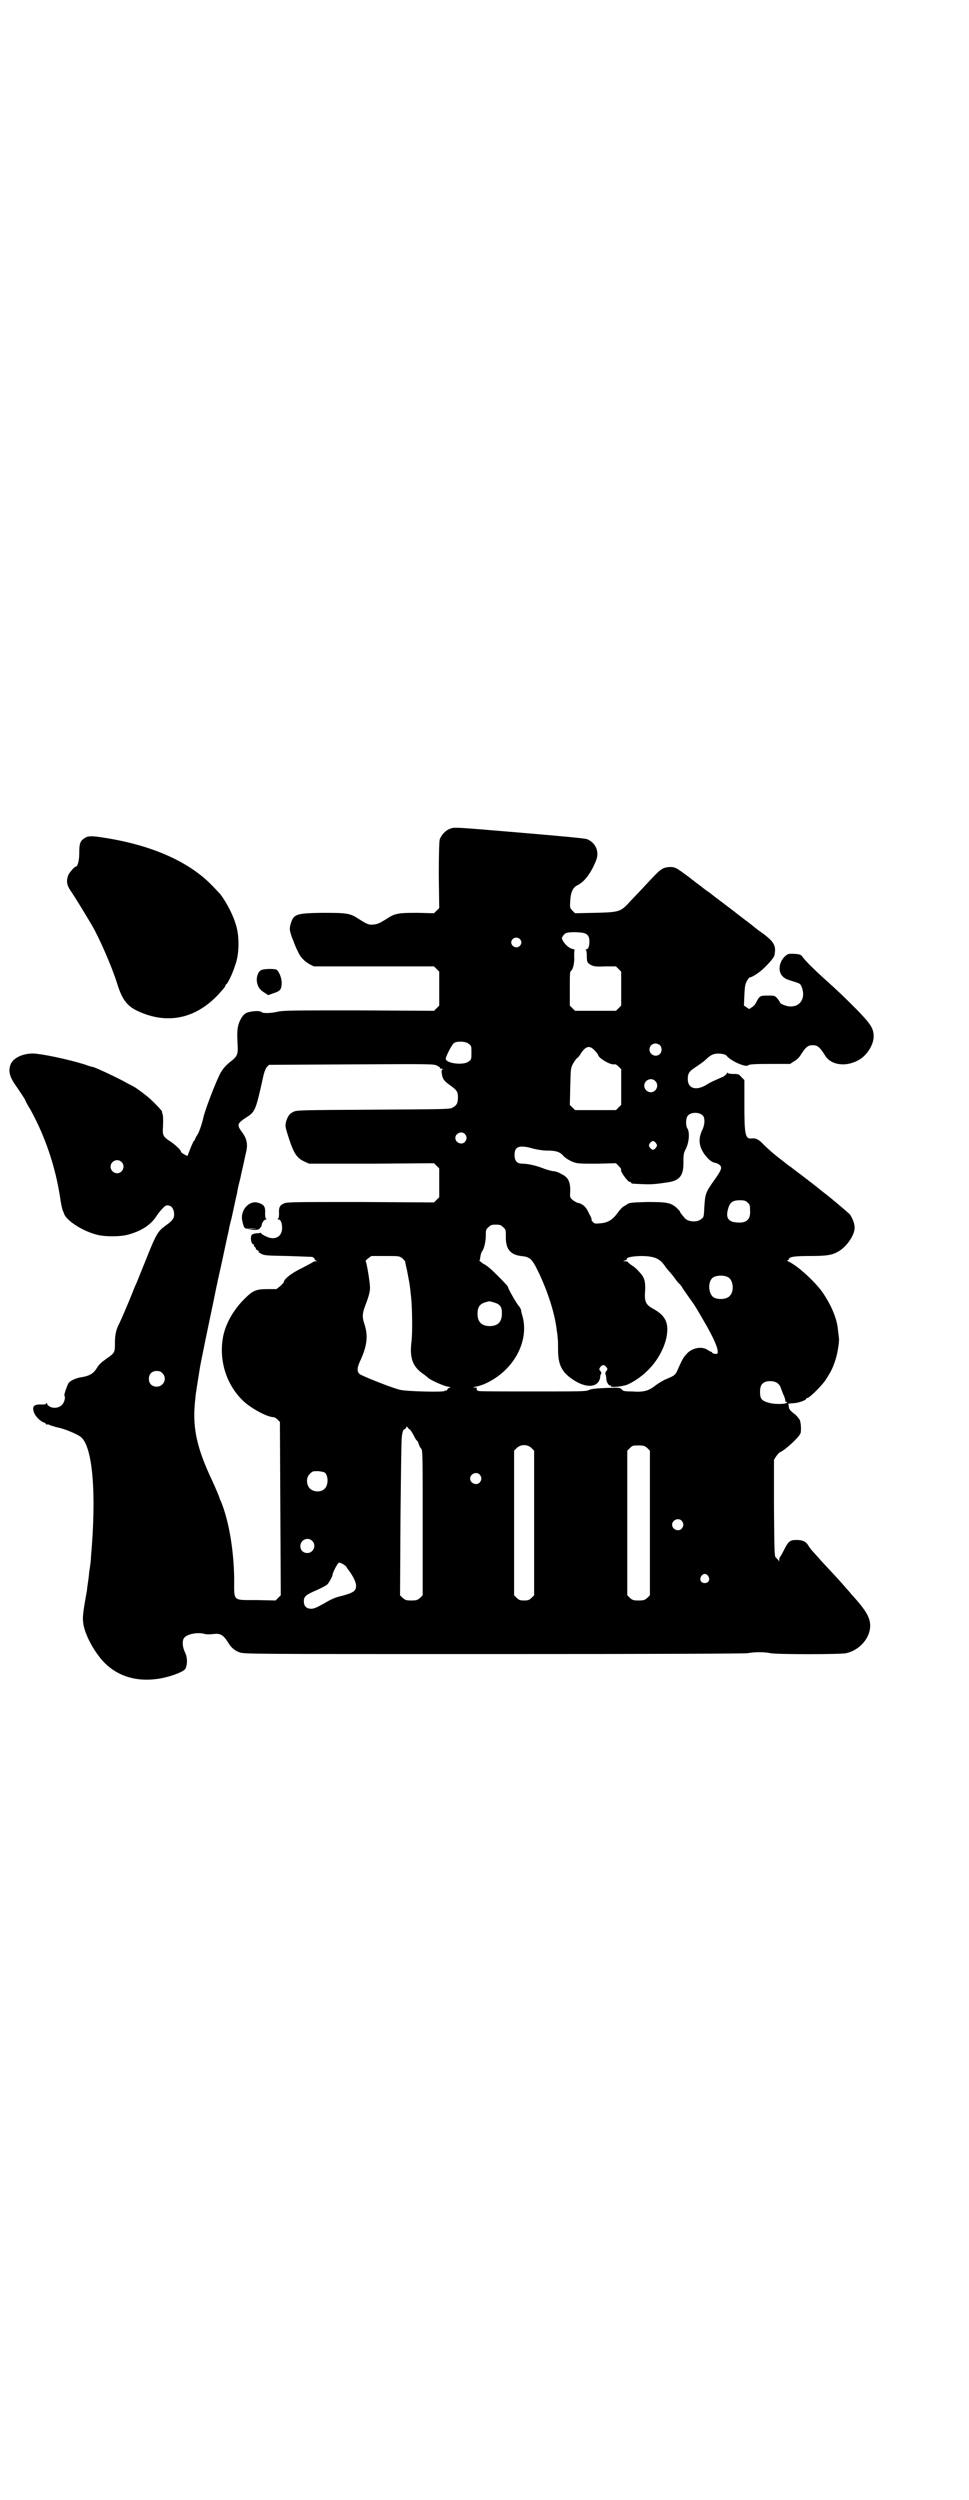 <?xml version="1.0" standalone="no"?>
<!DOCTYPE svg PUBLIC "-//W3C//DTD SVG 20010904//EN"
 "http://www.w3.org/TR/2001/REC-SVG-20010904/DTD/svg10.dtd">
<svg version="1.0" xmlns="http://www.w3.org/2000/svg"
 width="1113pt" height="2870pt" viewBox="0 0 1113 2870"
 preserveAspectRatio="xMidYMid meet">
<g transform="translate(0,2870) scale(0.5,-0.5)"
fill="#000000" stroke="none">
<path d="M1034 3837 c-10 -3 -21 -15 -24 -25 -1 -6 -2 -30 -2 -83 l1 -74 -6
-6 -6 -6 -37 1 c-45 0 -53 -1 -72 -14 -18 -11 -21 -12 -31 -13 -10 -1 -14 1
-33 13 -20 13 -26 14 -84 14 -62 -1 -66 -3 -73 -28 -2 -10 -2 -11 3 -27 4 -9
7 -18 8 -20 1 -2 3 -8 6 -13 5 -13 15 -23 27 -30 l10 -5 138 0 138 0 6 -6 6
-6 0 -39 0 -39 -6 -6 -6 -6 -172 1 c-147 0 -174 0 -187 -3 -17 -4 -34 -4 -37
-1 -3 3 -14 3 -25 1 -13 -2 -18 -7 -25 -21 -6 -14 -7 -23 -5 -59 1 -17 -2 -23
-13 -32 -16 -12 -24 -22 -31 -38 -12 -26 -32 -79 -35 -94 -4 -17 -10 -34 -15
-41 -2 -3 -4 -7 -4 -8 0 -1 -1 -3 -3 -4 -1 -2 -5 -10 -8 -18 -3 -8 -6 -15 -6
-16 -1 -1 -15 7 -15 9 0 4 -13 16 -23 23 -16 10 -19 14 -19 26 1 19 1 31 0 36
-1 3 -2 6 -2 8 0 2 -22 25 -32 33 -11 9 -27 21 -33 24 -3 2 -10 5 -15 8 -19
11 -79 39 -79 37 0 0 -9 2 -19 6 -39 12 -96 24 -118 25 -25 0 -47 -11 -52 -26
-5 -14 -2 -26 9 -43 14 -20 25 -37 25 -38 0 -1 5 -11 12 -22 34 -62 57 -130
68 -201 2 -15 5 -28 6 -30 1 -2 3 -7 4 -10 8 -16 43 -38 74 -46 18 -5 54 -5
72 0 30 8 52 22 65 42 7 11 20 25 23 25 11 2 18 -7 18 -21 0 -9 -5 -15 -18
-24 -19 -14 -22 -17 -47 -80 -11 -27 -20 -50 -21 -52 -1 -2 -6 -13 -10 -24
-11 -27 -25 -60 -31 -72 -7 -14 -9 -25 -9 -45 0 -19 -1 -21 -17 -32 -15 -11
-19 -14 -25 -24 -8 -13 -18 -18 -39 -21 -9 -2 -21 -7 -25 -12 -3 -4 -12 -29
-10 -30 3 -2 0 -16 -6 -21 -9 -10 -30 -8 -34 3 -1 2 -2 3 -2 1 0 -2 -2 -3 -9
-3 -19 1 -24 -4 -19 -18 3 -9 14 -20 22 -23 3 -1 6 -3 6 -4 0 -1 1 -2 2 -1 1
1 5 0 8 -2 4 -1 12 -4 18 -5 15 -3 43 -15 51 -21 28 -21 37 -129 24 -276 0 -7
-2 -22 -4 -34 -1 -12 -3 -26 -4 -32 -1 -5 -1 -12 -2 -15 -9 -50 -10 -59 -7
-76 6 -28 26 -63 48 -86 31 -31 73 -44 122 -37 24 3 57 15 63 22 6 9 6 27 0
39 -6 12 -7 27 -2 33 6 9 32 14 48 9 4 -1 12 -1 19 0 17 2 23 -2 35 -21 6 -10
14 -17 25 -21 10 -4 23 -4 584 -4 395 0 577 1 584 2 14 3 38 3 52 0 14 -3 162
-3 174 0 31 7 55 35 55 63 0 19 -10 36 -42 71 -4 5 -13 15 -20 23 -12 14 -33
36 -44 48 -3 3 -11 12 -18 20 -7 8 -13 14 -13 15 -1 1 -3 4 -5 7 -5 9 -13 13
-27 13 -15 0 -19 -3 -29 -23 -4 -8 -8 -15 -9 -16 -1 -1 -2 -4 -2 -7 0 -3 -1
-4 -1 -2 -1 2 -4 5 -6 7 -4 3 -4 5 -5 114 l0 111 5 8 c3 4 7 9 10 10 11 5 42
33 46 43 2 6 1 25 -2 31 -2 3 -6 8 -9 11 -13 10 -16 13 -16 20 l-1 6 11 1 c11
0 30 7 30 10 0 1 1 2 3 2 4 0 33 28 42 42 11 17 16 26 22 45 5 14 10 46 8 52
0 1 -1 9 -2 17 -2 25 -14 54 -33 83 -17 26 -60 65 -80 74 -4 2 -5 3 -3 3 1 0
3 1 3 2 0 6 12 8 48 8 40 0 52 2 67 11 20 12 39 41 36 58 -1 9 -6 20 -11 27
-3 3 -45 39 -60 50 -5 4 -9 7 -10 8 -1 1 -15 12 -32 25 -17 13 -32 24 -34 26
-2 1 -9 6 -16 12 -19 14 -36 29 -46 39 -10 11 -17 15 -27 14 -15 -2 -17 8 -17
78 l0 56 -7 7 c-6 7 -7 7 -19 7 -7 0 -12 1 -13 3 0 1 -1 1 -1 -1 0 -2 -4 -5
-8 -8 -21 -9 -32 -14 -41 -20 -23 -13 -41 -7 -41 14 0 14 3 18 20 29 7 5 16
11 18 13 13 12 16 14 24 16 9 2 24 0 27 -4 9 -12 45 -28 50 -22 2 2 11 3 49 3
l47 0 9 6 c6 3 12 9 15 14 12 19 17 23 28 23 11 0 16 -4 28 -23 14 -24 51 -28
81 -9 17 11 31 34 31 52 0 19 -7 29 -40 63 -29 29 -36 36 -77 73 -20 18 -38
36 -45 45 -5 7 -6 8 -23 9 -12 0 -12 0 -20 -7 -13 -14 -15 -34 -4 -45 6 -6 10
-7 29 -13 12 -4 12 -4 16 -15 7 -23 -5 -42 -28 -41 -8 0 -23 6 -23 9 0 1 -3 5
-6 9 -6 7 -7 7 -22 7 -18 0 -19 -1 -26 -14 -2 -5 -7 -11 -11 -13 l-6 -4 -6 4
-6 4 1 24 c1 22 2 25 6 33 3 5 6 8 6 8 0 -2 12 4 21 11 12 8 35 33 36 39 5 24
-1 33 -37 58 -5 4 -9 7 -10 8 -1 1 -10 8 -22 17 -12 9 -21 16 -22 17 -1 1 -12
9 -25 19 -13 10 -24 18 -25 19 -1 1 -6 5 -12 9 -6 4 -16 12 -21 16 -6 4 -13
10 -16 12 -3 3 -12 9 -20 15 -16 12 -21 14 -33 13 -12 -1 -18 -5 -30 -17 -5
-5 -20 -21 -32 -34 -13 -14 -28 -29 -33 -35 -16 -16 -21 -18 -74 -19 l-46 -1
-6 6 c-6 6 -6 7 -5 23 1 19 6 30 16 35 17 8 33 30 44 59 7 19 -2 39 -21 47 -6
2 -47 6 -153 15 -155 13 -152 13 -162 9z m305 -239 c11 -2 15 -8 15 -20 0 -12
-3 -18 -8 -18 -2 0 -2 -1 0 -1 1 -1 2 -6 2 -13 0 -15 1 -17 10 -22 6 -3 11 -4
32 -3 l25 0 6 -6 6 -6 0 -39 0 -39 -6 -6 -6 -6 -47 0 -47 0 -6 6 -6 6 0 39 c0
34 0 39 3 41 5 4 8 20 7 34 0 7 0 12 1 13 1 1 -1 2 -4 3 -8 1 -18 10 -23 19
-3 6 -3 6 1 12 2 3 6 6 8 6 5 2 28 2 37 0z m-145 -14 c5 -5 5 -11 0 -16 -10
-10 -27 5 -16 16 4 4 12 4 16 0z m-117 -241 c6 -4 6 -6 6 -20 0 -14 0 -16 -6
-20 -11 -10 -53 -5 -53 6 0 5 14 33 19 36 7 5 28 4 34 -2z m439 -3 c5 -5 5
-15 0 -20 -9 -9 -24 -2 -24 10 0 8 6 14 14 14 3 0 8 -2 10 -4z m-150 -12 c5
-5 8 -10 8 -10 0 -7 27 -23 36 -22 4 1 7 -1 11 -5 l6 -6 0 -41 0 -41 -6 -6 -6
-6 -47 0 -47 0 -6 6 -6 6 1 42 c1 41 1 42 6 52 3 5 7 11 9 13 2 1 6 5 8 9 12
19 21 22 33 9z m-355 -40 c-1 -1 1 -2 3 -2 4 0 4 -1 2 -2 -2 -1 -2 -4 -1 -10
2 -12 5 -16 19 -26 15 -11 18 -14 18 -28 0 -13 -3 -19 -14 -24 -6 -3 -25 -3
-182 -4 -165 -1 -175 -1 -182 -5 -9 -4 -13 -10 -17 -23 -2 -10 -2 -11 6 -36
12 -37 19 -47 36 -55 l11 -5 143 0 144 1 6 -6 6 -6 0 -33 0 -33 -6 -6 -6 -6
-168 1 c-149 0 -169 0 -176 -3 -10 -4 -13 -9 -12 -24 0 -8 -1 -11 -3 -12 -2 0
-1 -1 1 -1 6 0 9 -8 9 -20 0 -20 -17 -29 -37 -19 -6 3 -11 6 -11 7 0 1 -1 2
-2 1 -1 0 -5 -1 -10 -1 -6 -1 -9 -2 -10 -4 -4 -7 0 -23 5 -21 1 1 1 1 0 -1 0
-1 0 -3 2 -5 2 -1 3 -4 3 -4 -1 -1 1 -3 4 -4 3 -2 4 -3 2 -3 -2 0 1 -2 6 -5 8
-4 13 -4 62 -5 29 -1 54 -2 55 -2 3 -1 8 -6 6 -6 -1 0 0 -1 2 -2 4 -2 4 -2 0
-2 -2 0 -5 -1 -6 -2 -1 -1 -13 -7 -26 -14 -23 -11 -41 -25 -41 -32 0 -1 -4 -5
-8 -9 l-9 -7 -20 0 c-27 0 -34 -3 -54 -23 -26 -26 -44 -59 -49 -89 -9 -53 8
-108 47 -145 18 -17 55 -37 69 -37 2 0 6 -2 9 -5 l6 -6 1 -199 1 -199 -6 -6
-6 -6 -43 1 c-57 0 -52 -4 -52 49 -1 66 -12 133 -31 179 -1 2 -2 3 -2 4 -1 5
-11 28 -17 41 -38 80 -47 127 -39 192 0 3 1 10 2 16 1 8 5 31 8 51 1 8 20 100
30 147 5 24 9 45 10 48 0 2 6 27 12 55 6 28 12 57 14 64 1 7 4 21 7 31 7 32
11 52 13 59 0 3 3 17 7 32 3 15 7 31 8 36 1 5 3 15 5 23 5 19 2 32 -8 46 -10
13 -11 18 -6 24 2 2 8 7 13 10 22 14 23 15 40 92 3 14 6 21 9 25 l5 5 190 1
c183 1 189 1 196 -3 4 -2 7 -4 7 -5z m494 -30 c10 -9 3 -26 -10 -26 -8 0 -15
7 -15 15 0 13 16 20 25 11z m110 -80 c5 -6 4 -22 -2 -33 -9 -20 -8 -36 5 -55
9 -12 16 -18 24 -20 3 0 7 -2 10 -4 8 -6 6 -12 -12 -37 -19 -27 -20 -30 -22
-60 -1 -22 -1 -24 -7 -28 -8 -8 -29 -7 -37 1 -7 8 -12 14 -12 16 0 1 -4 5 -8
9 -14 12 -24 13 -68 13 -37 -1 -41 -2 -45 -5 -1 -1 -5 -3 -8 -5 -4 -2 -10 -9
-15 -16 -11 -15 -22 -22 -40 -23 -10 -1 -12 -1 -16 3 -2 2 -4 5 -3 5 0 1 0 4
-2 7 -1 3 -5 9 -7 14 -5 10 -14 17 -23 18 -3 1 -8 4 -12 7 -6 6 -6 6 -5 21 0
21 -5 31 -20 38 -6 4 -15 7 -21 7 -5 1 -16 4 -23 7 -16 6 -34 10 -46 10 -12 0
-18 6 -18 20 0 20 11 24 45 14 9 -2 20 -4 32 -4 18 0 28 -3 36 -13 5 -5 15
-11 24 -14 8 -3 18 -3 53 -3 l43 1 6 -6 c4 -4 6 -7 6 -8 -4 -3 15 -29 20 -29
2 0 3 -1 3 -2 0 -2 2 -2 26 -3 19 -1 31 0 57 4 29 4 38 16 37 49 0 16 1 19 5
27 8 15 10 39 4 48 -4 6 -4 23 1 29 7 9 27 9 35 0z m-547 -42 c5 -6 5 -12 0
-18 -7 -8 -22 -2 -22 9 0 11 15 17 22 9z m439 -21 c3 -5 3 -5 0 -10 -2 -3 -5
-5 -7 -5 -2 0 -5 2 -7 5 -3 5 -3 5 0 10 2 3 5 5 7 5 2 0 5 -2 7 -5z m-1228
-43 c10 -9 3 -26 -10 -26 -8 0 -15 7 -15 15 0 13 16 20 25 11z m1438 -93 c5
-4 6 -6 6 -17 2 -22 -8 -31 -30 -29 -19 1 -26 10 -21 29 4 17 11 22 27 22 11
0 14 -1 18 -5z m-561 -57 c6 -5 6 -7 6 -19 -1 -31 10 -44 35 -47 20 -2 25 -6
39 -35 22 -45 39 -98 43 -136 1 -5 2 -13 2 -17 1 -4 1 -16 1 -27 0 -34 8 -51
33 -68 33 -23 63 -19 64 8 0 1 1 3 2 5 1 1 0 4 -2 6 -3 4 -3 4 0 9 5 6 9 6 14
0 3 -5 3 -5 0 -9 -2 -2 -3 -5 -2 -8 1 -2 2 -7 2 -12 1 -7 6 -15 10 -13 1 1 1
1 0 -1 -3 -5 27 -2 39 3 45 21 79 63 89 108 6 32 -1 49 -29 65 -19 10 -22 17
-20 43 1 22 -2 31 -14 43 -5 6 -12 12 -16 14 -4 3 -8 6 -9 7 0 2 -4 3 -7 3
l-5 0 5 2 c3 1 5 2 4 3 -2 4 15 7 37 7 27 -1 38 -6 49 -21 4 -6 9 -12 11 -14
2 -2 8 -9 13 -16 5 -7 10 -13 11 -13 1 -1 3 -4 5 -6 1 -3 9 -14 16 -24 16 -22
16 -23 33 -52 27 -46 37 -71 33 -78 -1 -2 -12 0 -12 2 0 1 -1 2 -2 2 -1 0 -5
2 -8 4 -12 9 -34 6 -47 -7 -8 -9 -9 -9 -20 -33 -7 -17 -8 -18 -27 -26 -8 -3
-19 -10 -26 -15 -16 -13 -28 -16 -54 -14 -18 0 -21 1 -24 5 -4 4 -5 4 -36 3
-23 -1 -34 -2 -40 -5 -6 -3 -19 -3 -127 -3 -66 0 -122 0 -125 1 -4 1 -5 2 -5
4 0 2 0 4 -1 4 0 0 -3 0 -6 0 -3 0 -1 1 5 2 6 1 16 4 24 8 62 29 98 94 84 151
-2 7 -4 14 -4 17 -1 3 -3 7 -5 9 -5 5 -26 42 -25 44 1 1 -32 35 -42 43 -3 3
-10 8 -16 11 -5 4 -9 7 -8 7 1 0 2 2 2 5 1 7 2 12 4 15 5 6 9 23 9 37 0 12 0
14 6 19 5 5 7 6 17 6 10 0 12 -1 17 -6z m-232 -71 c4 -4 7 -7 7 -9 0 -2 2 -10
4 -19 5 -27 6 -28 9 -58 3 -23 4 -88 1 -108 -4 -36 3 -56 29 -73 5 -4 9 -7 10
-8 3 -4 36 -19 45 -20 5 -1 8 -2 6 -2 -3 0 -6 -2 -7 -4 -1 -2 -3 -4 -4 -3 -1
1 -2 0 -3 -1 -2 -3 -90 -1 -103 3 -23 6 -87 32 -92 36 -6 6 -6 13 0 27 17 36
20 59 12 85 -7 21 -6 27 4 53 6 16 8 26 8 33 0 13 -8 60 -10 61 -1 0 1 3 5 6
l8 6 32 0 c32 0 32 0 39 -5z m749 -44 c12 -7 14 -33 3 -43 -8 -9 -33 -9 -40 0
-9 11 -9 32 0 41 7 7 27 8 37 2z m-537 -58 c13 -4 17 -10 17 -24 0 -20 -8 -29
-27 -30 -19 0 -29 9 -29 28 0 18 6 25 27 29 1 0 6 -1 12 -3z m-763 -162 c12
-12 3 -31 -13 -31 -11 0 -18 7 -18 18 0 11 7 18 18 18 6 0 9 -1 13 -5z m1413
-23 c3 -2 6 -6 7 -9 1 -3 4 -11 6 -16 3 -6 5 -12 5 -15 0 -2 1 -4 2 -3 1 1 2
0 2 -1 0 -4 -23 -5 -38 -2 -20 5 -24 9 -24 26 0 13 3 19 12 23 8 3 22 2 28 -3z
m-845 -106 c1 0 5 -6 9 -13 3 -7 7 -13 8 -13 1 0 3 -4 4 -8 1 -4 4 -9 6 -11 3
-4 3 -21 3 -170 l0 -166 -6 -6 c-6 -5 -8 -6 -20 -6 -12 0 -14 1 -20 6 l-6 6 1
178 c1 98 2 181 3 184 0 3 1 9 2 13 1 3 2 6 4 6 1 0 3 2 4 4 1 3 1 3 4 0 1 -2
3 -4 4 -4z m280 -43 l6 -6 0 -166 0 -166 -6 -6 c-5 -5 -8 -6 -17 -6 -9 0 -12
1 -17 6 l-6 6 0 166 0 166 6 6 c9 9 25 9 34 0z m266 0 l6 -6 0 -166 0 -166 -6
-6 c-6 -5 -8 -6 -20 -6 -12 0 -14 1 -20 6 l-6 6 0 166 0 166 6 6 c6 6 7 6 20
6 12 0 14 -1 20 -6z m-740 -57 c8 -9 7 -30 -2 -37 -8 -8 -25 -7 -33 1 -9 9 -9
26 0 34 6 6 7 6 19 6 8 -1 14 -2 16 -4z m355 -4 c5 -6 5 -12 0 -18 -7 -8 -22
-2 -22 9 0 11 15 17 22 9z m464 -106 c5 -6 5 -12 0 -18 -7 -8 -22 -2 -22 9 0
11 15 17 22 9z m-849 -46 c11 -10 3 -28 -11 -28 -9 0 -16 6 -16 16 0 14 17 22
27 12z m72 -54 c4 -3 7 -5 7 -6 0 -1 3 -5 6 -9 9 -12 16 -26 16 -34 0 -12 -6
-16 -31 -23 -18 -4 -26 -8 -43 -18 -16 -9 -23 -12 -29 -12 -11 0 -17 6 -17 17
0 11 4 15 30 26 11 5 23 11 25 14 4 5 11 18 11 21 0 5 12 28 15 28 2 0 6 -2
10 -4z m838 -27 c5 -8 1 -16 -8 -16 -9 0 -13 8 -8 16 2 3 5 5 8 5 3 0 6 -2 8
-5z"/>
<path d="M578 2978 c-16 -6 -26 -25 -21 -43 4 -17 4 -17 21 -16 14 0 15 0 3
-1 l-12 -1 13 -1 c12 0 13 1 16 5 2 2 3 4 3 5 0 6 6 14 10 14 2 0 3 1 1 1 -2
1 -3 4 -3 12 1 15 -2 20 -12 24 -9 3 -12 3 -19 1z"/>
<path d="M195 3816 c-11 -7 -13 -12 -13 -37 0 -16 -4 -29 -8 -29 -3 0 -14 -13
-17 -19 -5 -13 -4 -23 5 -36 7 -10 25 -39 50 -81 17 -30 44 -91 57 -132 12
-39 24 -54 53 -66 69 -30 136 -12 188 50 5 5 8 10 8 11 0 2 1 3 2 3 3 2 14 23
21 46 8 22 9 58 3 83 -6 25 -21 55 -38 78 -2 2 -12 13 -22 23 -52 52 -135 89
-242 106 -31 5 -39 5 -47 0z"/>
<path d="M599 3512 c-6 -4 -10 -14 -9 -25 2 -13 6 -19 17 -26 l9 -6 11 4 c16
5 19 8 20 21 1 11 -4 26 -11 33 -3 3 -31 3 -37 -1z"/>
</g>
</svg>

